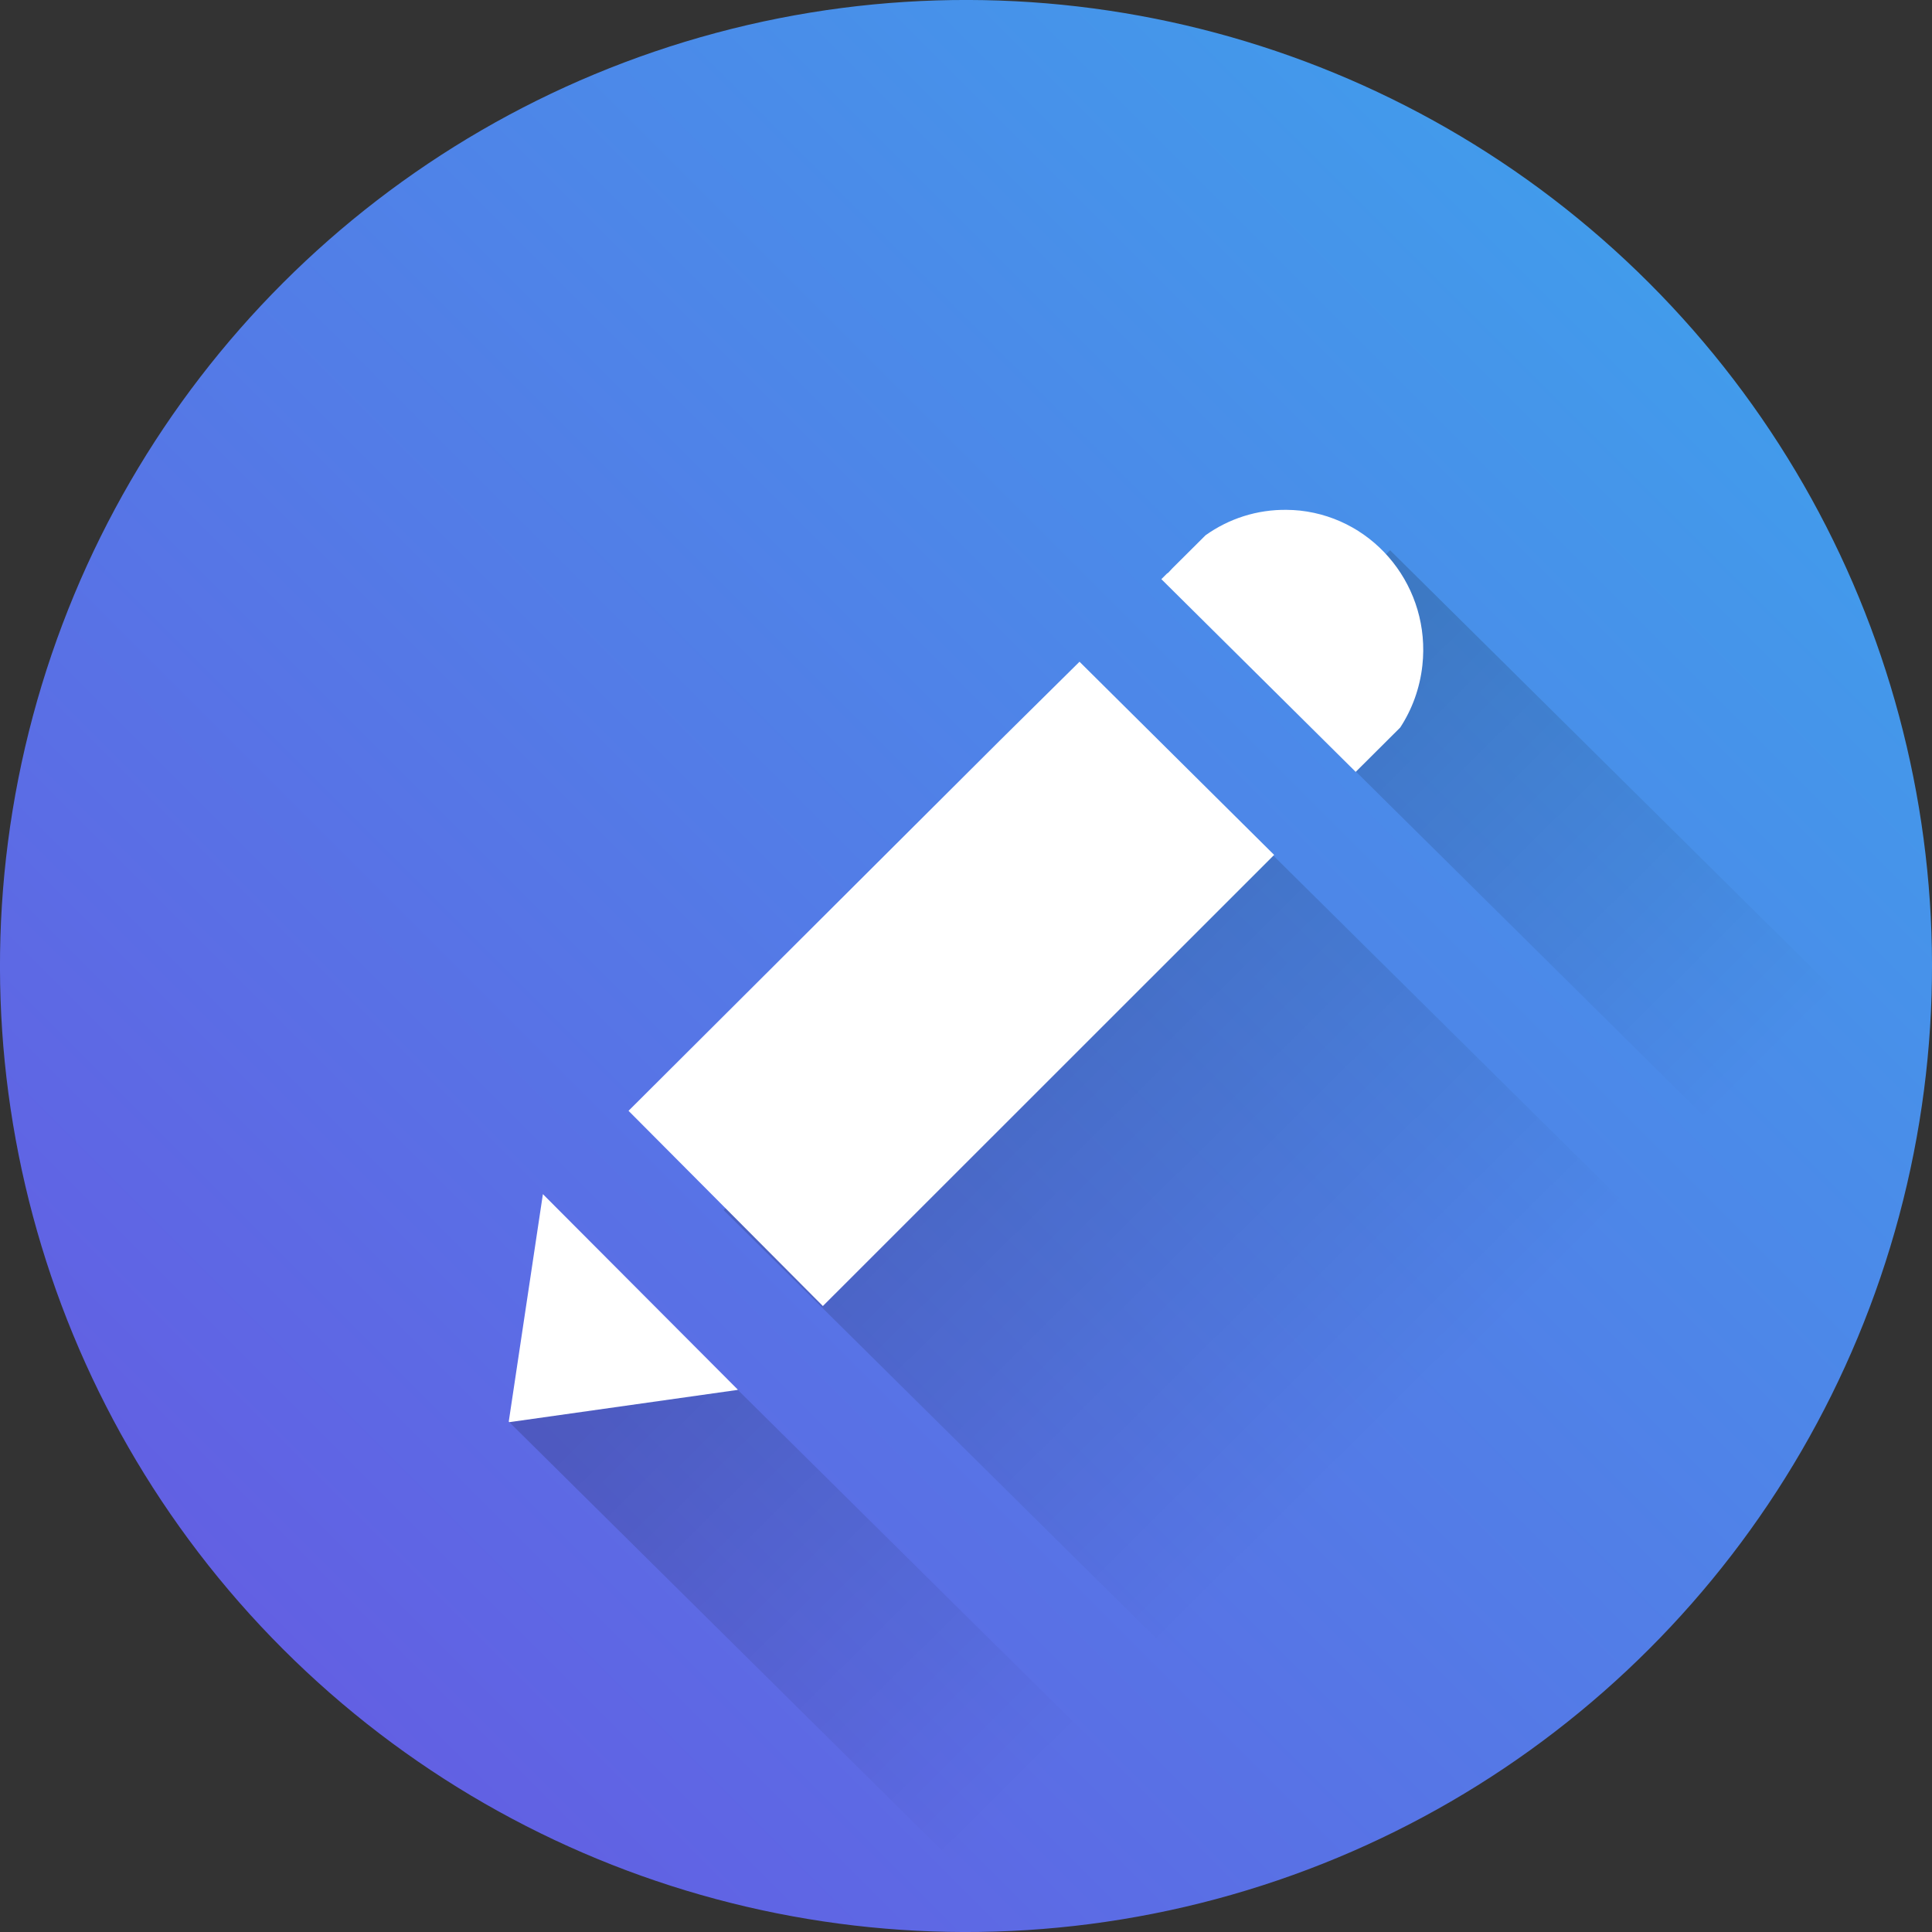 <?xml version="1.0" encoding="UTF-8" standalone="no"?>
<!-- Created with Inkscape (http://www.inkscape.org/) -->

<svg
   width="512"
   height="512"
   id="svg4398"
   version="1.1"
   inkscape:version="1.2.2 (b0a8486541, 2022-12-01)"
   sodipodi:docname="full_icon_256x256.svg"
   inkscape:export-filename="../../../../../1024x1024.png"
   inkscape:export-xdpi="96"
   inkscape:export-ydpi="96"
   xmlns:inkscape="http://www.inkscape.org/namespaces/inkscape"
   xmlns:sodipodi="http://sodipodi.sourceforge.net/DTD/sodipodi-0.dtd"
   xmlns:xlink="http://www.w3.org/1999/xlink"
   xmlns="http://www.w3.org/2000/svg"
   xmlns:svg="http://www.w3.org/2000/svg"
   xmlns:rdf="http://www.w3.org/1999/02/22-rdf-syntax-ns#"
   xmlns:cc="http://creativecommons.org/ns#"
   xmlns:dc="http://purl.org/dc/elements/1.1/">
  <rect width="100%" height="100%" fill="#333333" stroke="none"/>
  <defs
     id="defs4400">
    <linearGradient
       inkscape:collect="always"
       id="linearGradient953">
      <stop
         style="stop-color:#6260e3;stop-opacity:1;"
         offset="0"
         id="stop949" />
      <stop
         style="stop-color:#429beb;stop-opacity:1;"
         offset="1"
         id="stop951" />
    </linearGradient>
    <linearGradient
       inkscape:collect="always"
       id="linearGradient1006">
      <stop
         style="stop-color:#000000;stop-opacity:0.157"
         offset="0"
         id="stop1002" />
      <stop
         style="stop-color:#000000;stop-opacity:0"
         offset="1"
         id="stop1004" />
    </linearGradient>
    <filter
       style="color-interpolation-filters:sRGB"
       inkscape:label="Drop Shadow"
       id="filter1025">
      <feFlood
         flood-opacity="0.627"
         flood-color="rgb(0,0,0)"
         result="flood"
         id="feFlood1015" />
      <feComposite
         in="flood"
         in2="SourceGraphic"
         operator="in"
         result="composite1"
         id="feComposite1017" />
      <feGaussianBlur
         in="composite1"
         stdDeviation="30"
         result="blur"
         id="feGaussianBlur1019" />
      <feOffset
         dx="1.94289e-16"
         dy="-6.38378e-16"
         result="offset"
         id="feOffset1021" />
      <feComposite
         in="SourceGraphic"
         in2="offset"
         operator="over"
         result="composite2"
         id="feComposite1023" />
    </filter>
    <filter
       style="color-interpolation-filters:sRGB"
       inkscape:label="Drop Shadow"
       id="filter1025-5">
      <feFlood
         flood-opacity="0.627"
         flood-color="rgb(0,0,0)"
         result="flood"
         id="feFlood1015-3" />
      <feComposite
         in="flood"
         in2="SourceGraphic"
         operator="in"
         result="composite1"
         id="feComposite1017-5" />
      <feGaussianBlur
         in="composite1"
         stdDeviation="30"
         result="blur"
         id="feGaussianBlur1019-6" />
      <feOffset
         dx="1.94289e-16"
         dy="-6.38378e-16"
         result="offset"
         id="feOffset1021-2" />
      <feComposite
         in="SourceGraphic"
         in2="offset"
         operator="over"
         result="composite2"
         id="feComposite1023-9" />
    </filter>
    <filter
       style="color-interpolation-filters:sRGB"
       inkscape:label="Drop Shadow"
       id="filter2540">
      <feFlood
         flood-opacity="0.549"
         flood-color="rgb(0,0,0)"
         result="flood"
         id="feFlood2530" />
      <feComposite
         in="flood"
         in2="SourceGraphic"
         operator="in"
         result="composite1"
         id="feComposite2532" />
      <feGaussianBlur
         in="composite1"
         stdDeviation="20"
         result="blur"
         id="feGaussianBlur2534" />
      <feOffset
         dx="1.94289e-16"
         dy="-6.38378e-16"
         result="offset"
         id="feOffset2536" />
      <feComposite
         in="SourceGraphic"
         in2="offset"
         operator="over"
         result="composite2"
         id="feComposite2538" />
    </filter>
    <filter
       style="color-interpolation-filters:sRGB"
       inkscape:label="Drop Shadow"
       id="filter1585">
      <feFlood
         flood-opacity="0.498"
         flood-color="rgb(0,0,0)"
         result="flood"
         id="feFlood1575" />
      <feComposite
         in="flood"
         in2="SourceGraphic"
         operator="in"
         result="composite1"
         id="feComposite1577" />
      <feGaussianBlur
         in="composite1"
         stdDeviation="10"
         result="blur"
         id="feGaussianBlur1579" />
      <feOffset
         dx="1.94289e-16"
         dy="-6.38378e-16"
         result="offset"
         id="feOffset1581" />
      <feComposite
         in="SourceGraphic"
         in2="offset"
         operator="over"
         result="composite2"
         id="feComposite1583" />
    </filter>
    <linearGradient
       inkscape:collect="always"
       xlink:href="#linearGradient1006"
       id="linearGradient1008"
       x1="526.192"
       y1="541.475"
       x2="736.499"
       y2="751.408"
       gradientUnits="userSpaceOnUse"
       gradientTransform="matrix(0.513,0,0,0.508,-6.63,792.348)" />
    <linearGradient
       inkscape:collect="always"
       xlink:href="#linearGradient953"
       id="linearGradient955"
       x1="0"
       y1="924.362"
       x2="256"
       y2="924.362"
       gradientUnits="userSpaceOnUse"
       gradientTransform="matrix(2,0,0,2,-819.113,-923.573)" />
  </defs>
  <sodipodi:namedview
     id="base"
     pagecolor="#ffffff"
     bordercolor="#666666"
     borderopacity="1.0"
     inkscape:pageopacity="0.0"
     inkscape:pageshadow="2"
     inkscape:zoom="0.64772087"
     inkscape:cx="84.141183"
     inkscape:cy="237.75674"
     inkscape:document-units="px"
     inkscape:current-layer="layer1"
     showgrid="false"
     inkscape:window-width="1920"
     inkscape:window-height="1043"
     inkscape:window-x="1600"
     inkscape:window-y="0"
     inkscape:window-maximized="1"
     showguides="false"
     inkscape:showpageshadow="2"
     inkscape:pagecheckerboard="0"
     inkscape:deskcolor="#d1d1d1" />
  <g
     inkscape:label="Layer 1"
     inkscape:groupmode="layer"
     id="layer1"
     transform="translate(0,-796.362)">
    <circle
       style="fill:url(#linearGradient955);fill-opacity:1;stroke-width:2.799"
       id="path247"
       cx="-563.113"
       cy="925.152"
       r="256"
       transform="rotate(-45)" />
    <path
       inkscape:connector-curvature="0"
       style="fill:url(#linearGradient1008);fill-opacity:1;stroke:none;stroke-width:1.654;stroke-miterlimit:4;stroke-dasharray:none;stroke-opacity:1"
       d="m 368.379,942.175 -34.154,33.813 162.68,161.059 a 256,256 0 0 0 12.721,-55.031 z m -56.336,55.774 -120.288,119.09 170.008,168.315 a 256,256 0 0 0 121.862,-117.531 z m -142.47,141.052 -34.595,34.249 136.459,135.1 a 256,256 0 0 0 58.25,-10.83 z"
       id="rect974" />
    <path
       style="display:inline;fill:#ffffff;fill-opacity:1;stroke:none;stroke-width:7.079"
       d="m 341.065,931.478 c -7.95,-0.119 -15.415,2.342 -21.575,6.728 l -8.506,8.468 c -0.097,0.137 -0.25,0.211 -0.348,0.348 l -1.044,1.121 c -0.106,0.071 -0.244,0.16 -0.348,0.232 l -1.47,1.469 51.502,51.077 11.793,-11.754 c 3.13,-4.78 5.207,-10.373 5.877,-16.471 2.247,-20.454 -12.29,-38.81 -32.44,-41.024 -1.151,-0.126 -2.305,-0.176 -3.441,-0.193 z m -54.982,40.25 -21.111,20.879 -98.403,98.132 51.502,51.734 119.591,-119.552 z m -142.21,141.089 -9.048,60.279 0.154,0.154 60.472,-8.545 0.078,-0.077 -51.657,-51.811 z"
       id="rect3027-2-23-7"
       inkscape:connector-curvature="0" />
  </g>
</svg>
